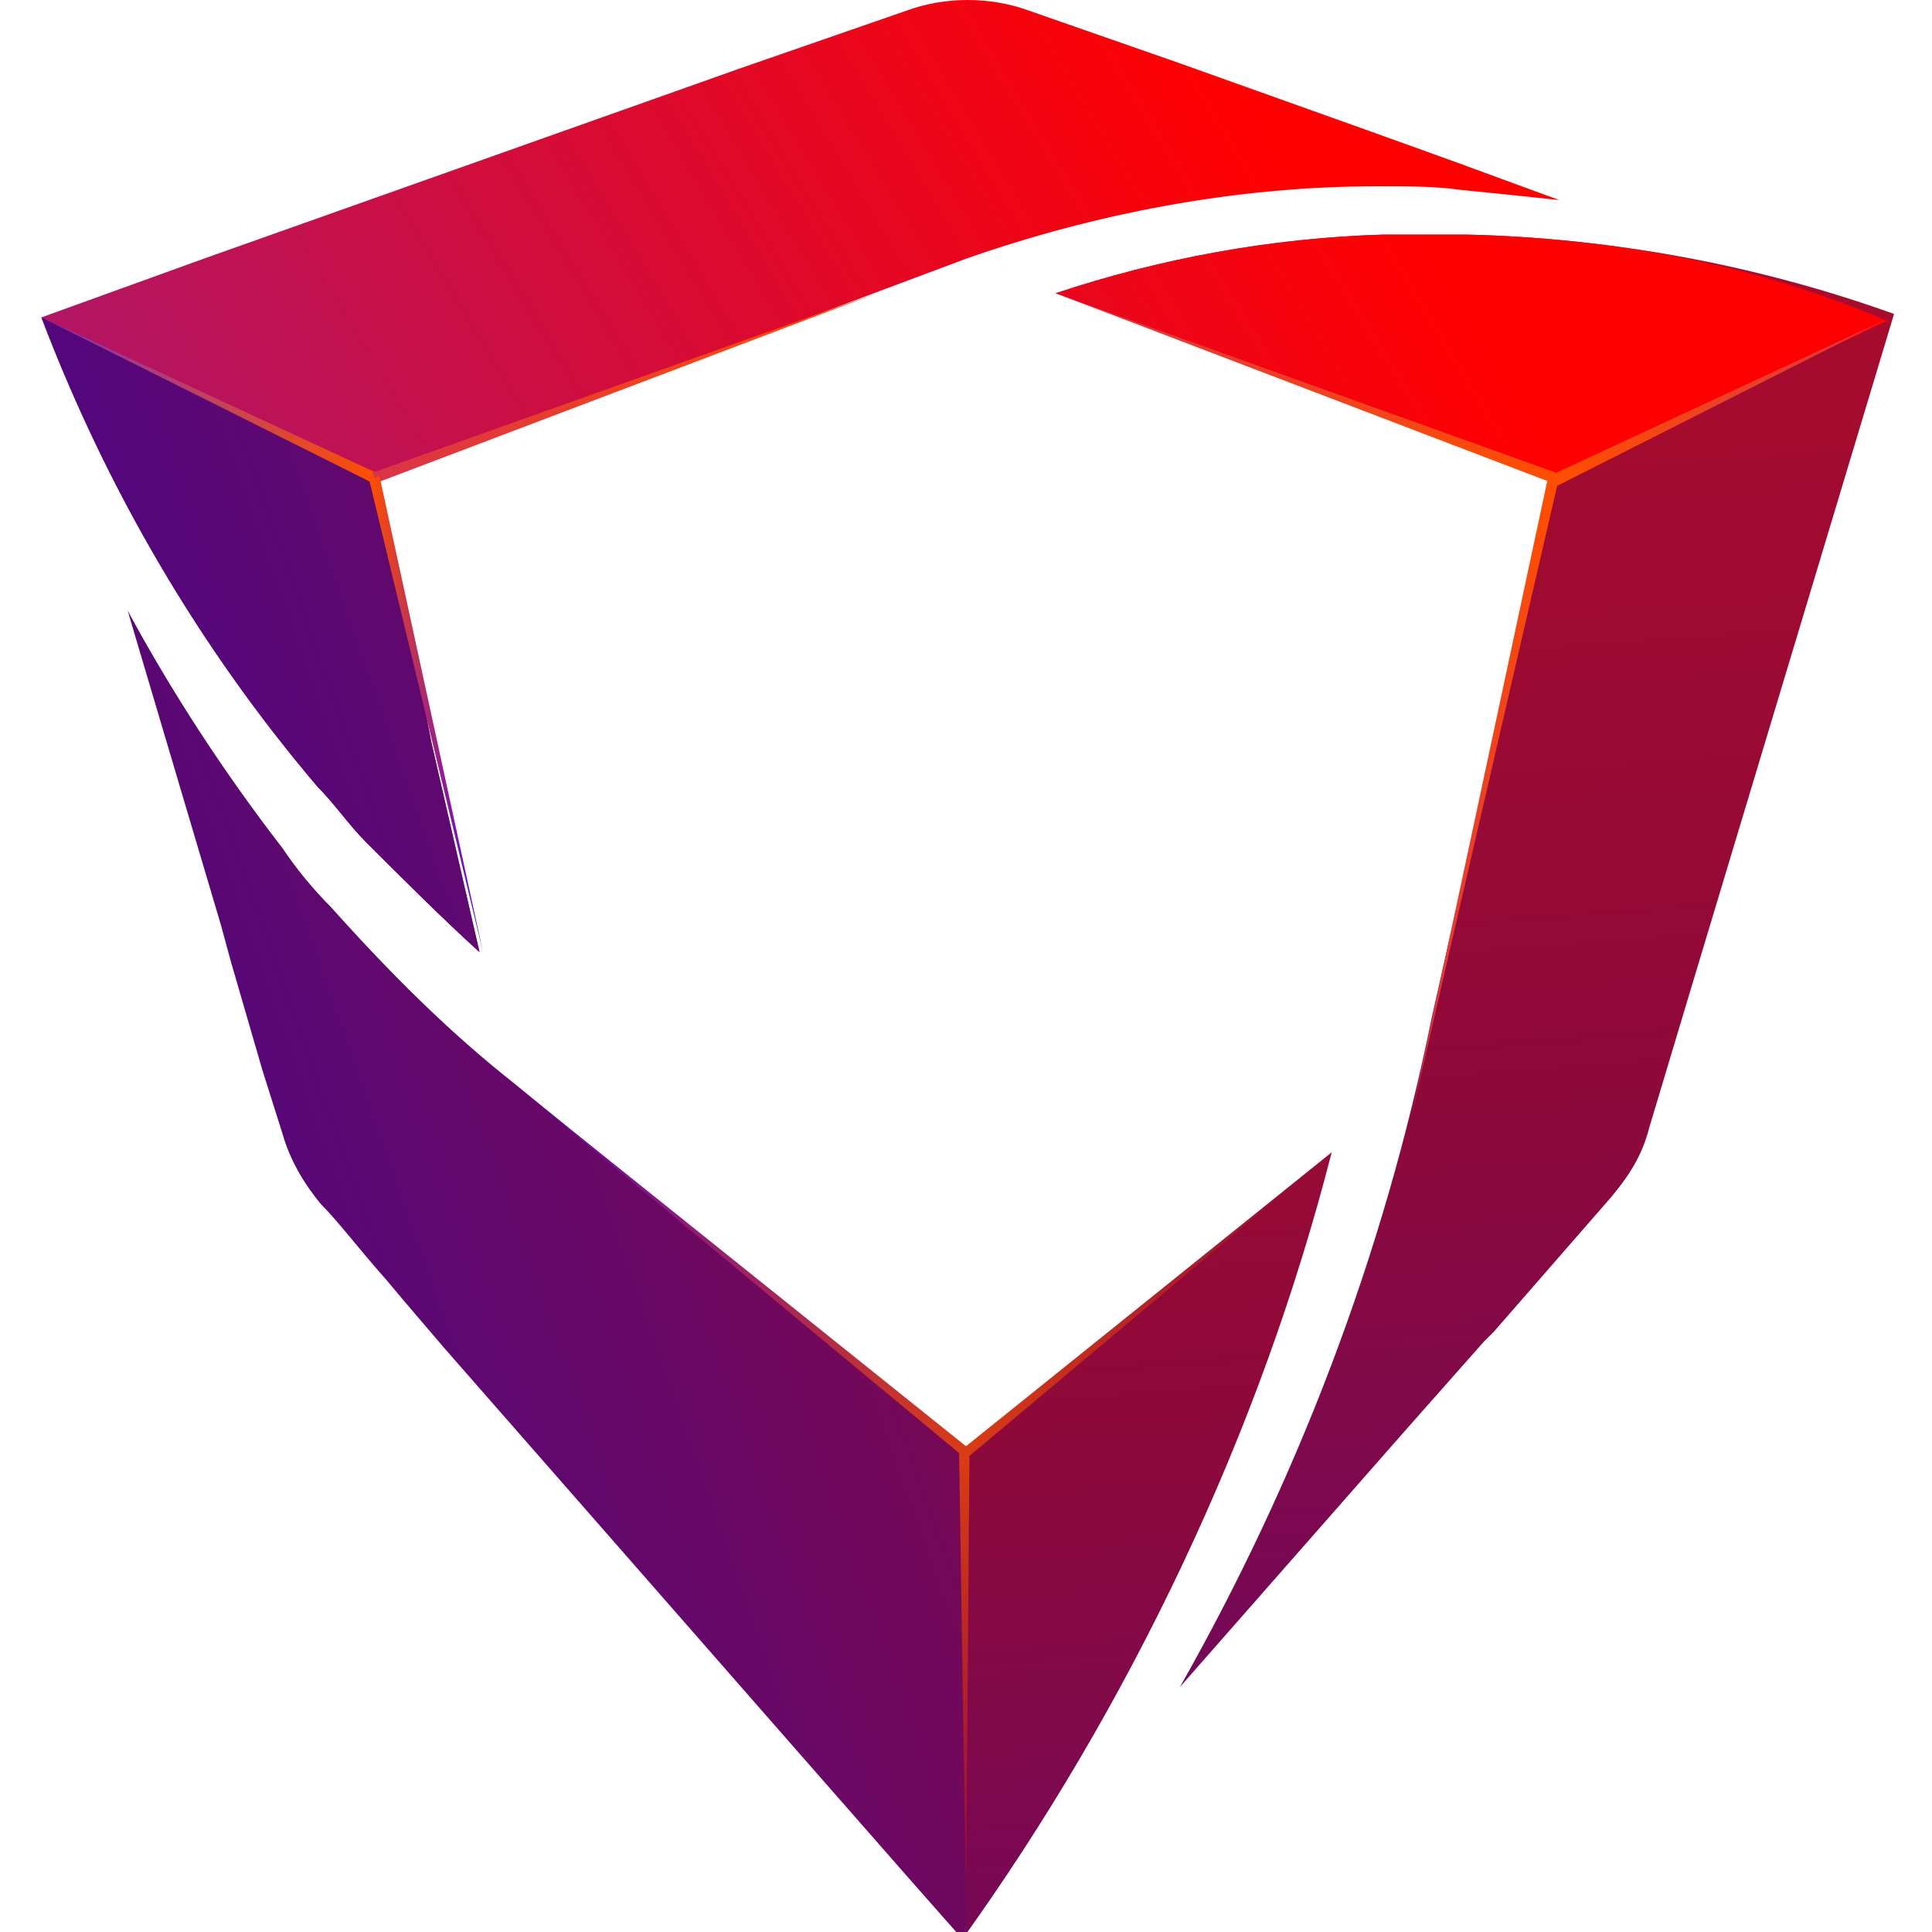 <?xml version="1.0" encoding="utf-8"?>
<!-- Generator: Adobe Illustrator 25.3.1, SVG Export Plug-In . SVG Version: 6.00 Build 0)  -->
<svg version="1.1" id="Layer_1" xmlns="http://www.w3.org/2000/svg" xmlns:xlink="http://www.w3.org/1999/xlink" x="0px" y="0px"
	 viewBox="0 0 56 56" style="enable-background:new 0 0 56 56;" xml:space="preserve">
<style type="text/css">
	.st0{fill:url(#SVGID_1_);}
	.st1{fill:url(#SVGID_2_);}
	.st2{fill:url(#SVGID_3_);}
	.st3{fill:url(#SVGID_4_);}
	.st4{fill:url(#SVGID_5_);}
	.st5{fill:url(#SVGID_6_);}
	.st6{fill:url(#SVGID_7_);}
	.st7{fill:url(#SVGID_8_);}
	.st8{fill:url(#SVGID_9_);}
	.st9{fill:url(#SVGID_10_);}
	.st10{fill:url(#SVGID_11_);}
	.st11{fill:url(#SVGID_12_);}
	.st12{fill:url(#SVGID_13_);}
	.st13{fill:url(#SVGID_14_);}
	.st14{fill:url(#SVGID_15_);}
</style>
<g>
	<linearGradient id="SVGID_1_" gradientUnits="userSpaceOnUse" x1="41.141" y1="-11.836" x2="47.841" y2="76.225">
		<stop  offset="0" style="stop-color:#F43F27"/>
		<stop  offset="0.238" style="stop-color:#A80B2D"/>
		<stop  offset="0.49" style="stop-color:#8E0939"/>
		<stop  offset="0.731" style="stop-color:#6D0861"/>
		<stop  offset="0.976" style="stop-color:#4C0783"/>
	</linearGradient>
	<path class="st0" d="M42.5,6.8c-0.2,0-0.5,0-0.8,0c-0.5,0-1.1,0-1.6,0c-3.3,0.1-6.5,0.7-9.5,1.7l10,3.7l2.3,0.9l2.1,0.8l-3.5,15.6
		c-1.4,6.9-3.9,13.4-7.3,19.4l6.5-7.4l2.3-2.6h0l0,0l0.3-0.3l3.4-3.9c0.5-0.6,0.9-1.2,1.1-2l1.2-4l0,0l5.9-19.6
		C51,7.7,46.8,6.9,42.5,6.8z"/>
	<linearGradient id="SVGID_2_" gradientUnits="userSpaceOnUse" x1="42.431" y1="9.017" x2="-29.445" y2="52.351">
		<stop  offset="0" style="stop-color:#FF0000"/>
		<stop  offset="1" style="stop-color:#3B36FF"/>
	</linearGradient>
	<path class="st1" d="M42.5,6.8c-0.2,0-0.5,0-0.8,0c-0.5,0-1.1,0-1.6,0c-3.3,0.1-6.5,0.7-9.5,1.7l10,3.7l2.3,0.9l2.1,0.8l9.7-4.6
		C51,7.7,46.8,6.9,42.5,6.8z"/>
	<linearGradient id="SVGID_3_" gradientUnits="userSpaceOnUse" x1="35.298" y1="1.69" x2="-36.578" y2="45.024">
		<stop  offset="0" style="stop-color:#FF0000"/>
		<stop  offset="1" style="stop-color:#3B36FF"/>
	</linearGradient>
	<path class="st2" d="M9.2,22.8c0.5,0.5,0.9,1.1,1.4,1.6c1.1,1.1,2.2,2.2,3.3,3.2l-1.4-6.1L12,18.9l-1.1-5L28,7.5l0,0
		c3.7-1.3,7.8-2.1,11.9-2.1c0.1,0,0.1,0,0.2,0c0.7,0,1.5,0,2.2,0.1c1,0.1,2,0.2,2.9,0.3l-3-1.1l-2.5-0.9l-5.6-2l-4.3-1.5
		c-1.1-0.4-2.4-0.4-3.5,0L21.4,2L5.9,7.5h0L1.2,9.2C3.1,14.2,5.8,18.8,9.2,22.8z"/>
	<linearGradient id="SVGID_4_" gradientUnits="userSpaceOnUse" x1="64.4" y1="-1.643" x2="7.577498e-03" y2="21.069">
		<stop  offset="0" style="stop-color:#F43F27"/>
		<stop  offset="0.238" style="stop-color:#A80B2D"/>
		<stop  offset="0.49" style="stop-color:#8E0939"/>
		<stop  offset="0.731" style="stop-color:#6D0861"/>
		<stop  offset="0.976" style="stop-color:#4C0783"/>
	</linearGradient>
	<path class="st3" d="M9.2,22.8c0.5,0.5,0.9,1.1,1.4,1.6c1.1,1.1,2.2,2.2,3.3,3.2l-1.4-6.1L12,18.9l-1.1-5L1.2,9.2
		C3.1,14.2,5.8,18.8,9.2,22.8z"/>
	<linearGradient id="SVGID_5_" gradientUnits="userSpaceOnUse" x1="67.203" y1="18.726" x2="2.81" y2="41.437">
		<stop  offset="0" style="stop-color:#F43F27"/>
		<stop  offset="0.238" style="stop-color:#A80B2D"/>
		<stop  offset="0.49" style="stop-color:#8E0939"/>
		<stop  offset="0.731" style="stop-color:#6D0861"/>
		<stop  offset="0.976" style="stop-color:#4C0783"/>
	</linearGradient>
	<path class="st4" d="M33.6,37.5l-2.7,2.3L28,42.1L14.9,31.4c-1.9-1.5-3.6-3.2-5.3-5.1c-0.5-0.5-1-1.1-1.4-1.7
		c-1.7-2.2-3.2-4.5-4.5-6.9l2.7,9.1l0,0l0.3,1.1l0.9,3.1l0.6,1.9c0.2,0.7,0.6,1.4,1.1,2c0.5,0.5,1.1,1.3,1.9,2.2
		c0.5,0.6,1.1,1.3,1.7,2h0c5.7,6.5,14.7,16.8,15,17.1c4.8-6.7,8.5-14.4,10.6-22.6L33.6,37.5z"/>
	<linearGradient id="SVGID_6_" gradientUnits="userSpaceOnUse" x1="29.686" y1="-2.43" x2="36.386" y2="85.631">
		<stop  offset="0" style="stop-color:#F43F27"/>
		<stop  offset="0.238" style="stop-color:#A80B2D"/>
		<stop  offset="0.49" style="stop-color:#8E0939"/>
		<stop  offset="0.731" style="stop-color:#6D0861"/>
		<stop  offset="0.976" style="stop-color:#4C0783"/>
	</linearGradient>
	<path class="st5" d="M33.6,37.5l-2.7,2.3L28,42.1c0,0,0,11.5,0,13.9c4.8-6.7,8.5-14.4,10.6-22.6L33.6,37.5z"/>
	<linearGradient id="SVGID_7_" gradientUnits="userSpaceOnUse" x1="1.134" y1="11.557" x2="10.946" y2="11.557">
		<stop  offset="0" style="stop-color:#8133BD"/>
		<stop  offset="1" style="stop-color:#FF4F00"/>
	</linearGradient>
	<polygon class="st6" points="10.8,14 1.2,9.2 10.9,13.7 	"/>
	<linearGradient id="SVGID_8_" gradientUnits="userSpaceOnUse" x1="10.829" y1="11.211" x2="25.467" y2="11.211">
		<stop  offset="0" style="stop-color:#DA3347"/>
		<stop  offset="1" style="stop-color:#FF4F00"/>
	</linearGradient>
	<polygon class="st7" points="10.8,13.7 25.4,8.5 10.9,14 	"/>
	<linearGradient id="SVGID_9_" gradientUnits="userSpaceOnUse" x1="27.974" y1="55.124" x2="27.974" y2="42.115">
		<stop  offset="0" style="stop-color:#8E0939"/>
		<stop  offset="1" style="stop-color:#DA3C13"/>
	</linearGradient>
	<polygon class="st8" points="28.1,42.1 28,55.1 27.8,42.1 	"/>
	<linearGradient id="SVGID_10_" gradientUnits="userSpaceOnUse" x1="54.866" y1="11.629" x2="44.943" y2="11.629">
		<stop  offset="0" style="stop-color:#DA3347"/>
		<stop  offset="1" style="stop-color:#FF4F00"/>
	</linearGradient>
	<polygon class="st9" points="44.9,13.8 54.8,9.2 45.1,14.1 	"/>
	<linearGradient id="SVGID_11_" gradientUnits="userSpaceOnUse" x1="10.735" y1="20.713" x2="14.137" y2="20.713">
		<stop  offset="0" style="stop-color:#FF4F00"/>
		<stop  offset="1" style="stop-color:#4C00EC"/>
	</linearGradient>
	<polygon class="st10" points="11,13.8 14,27.6 10.7,13.9 	"/>
	<linearGradient id="SVGID_12_" gradientUnits="userSpaceOnUse" x1="38.669" y1="37.812" x2="27.879" y2="37.812">
		<stop  offset="0" style="stop-color:#8E0939"/>
		<stop  offset="1" style="stop-color:#DA3C13"/>
	</linearGradient>
	<polygon class="st11" points="27.9,42 38.6,33.4 28.1,42.2 	"/>
	<linearGradient id="SVGID_13_" gradientUnits="userSpaceOnUse" x1="21.553" y1="31.354" x2="21.553" y2="42.231">
		<stop  offset="0" style="stop-color:#5E09B8"/>
		<stop  offset="1" style="stop-color:#DA3C13"/>
	</linearGradient>
	<polygon class="st12" points="27.9,42.2 15,31.5 28.1,42 	"/>
	<linearGradient id="SVGID_14_" gradientUnits="userSpaceOnUse" x1="43.072" y1="32.429" x2="43.072" y2="13.745">
		<stop  offset="0" style="stop-color:#DA3347"/>
		<stop  offset="1" style="stop-color:#FF4F00"/>
	</linearGradient>
	<polygon class="st13" points="45.2,13.8 40.9,32.4 44.9,13.7 	"/>
	<linearGradient id="SVGID_15_" gradientUnits="userSpaceOnUse" x1="37.887" y1="8.35" x2="37.887" y2="13.999">
		<stop  offset="0" style="stop-color:#DA3347"/>
		<stop  offset="1" style="stop-color:#FF4F00"/>
	</linearGradient>
	<polygon class="st14" points="45,14 30.6,8.5 45.1,13.7 	"/>
</g>
</svg>
